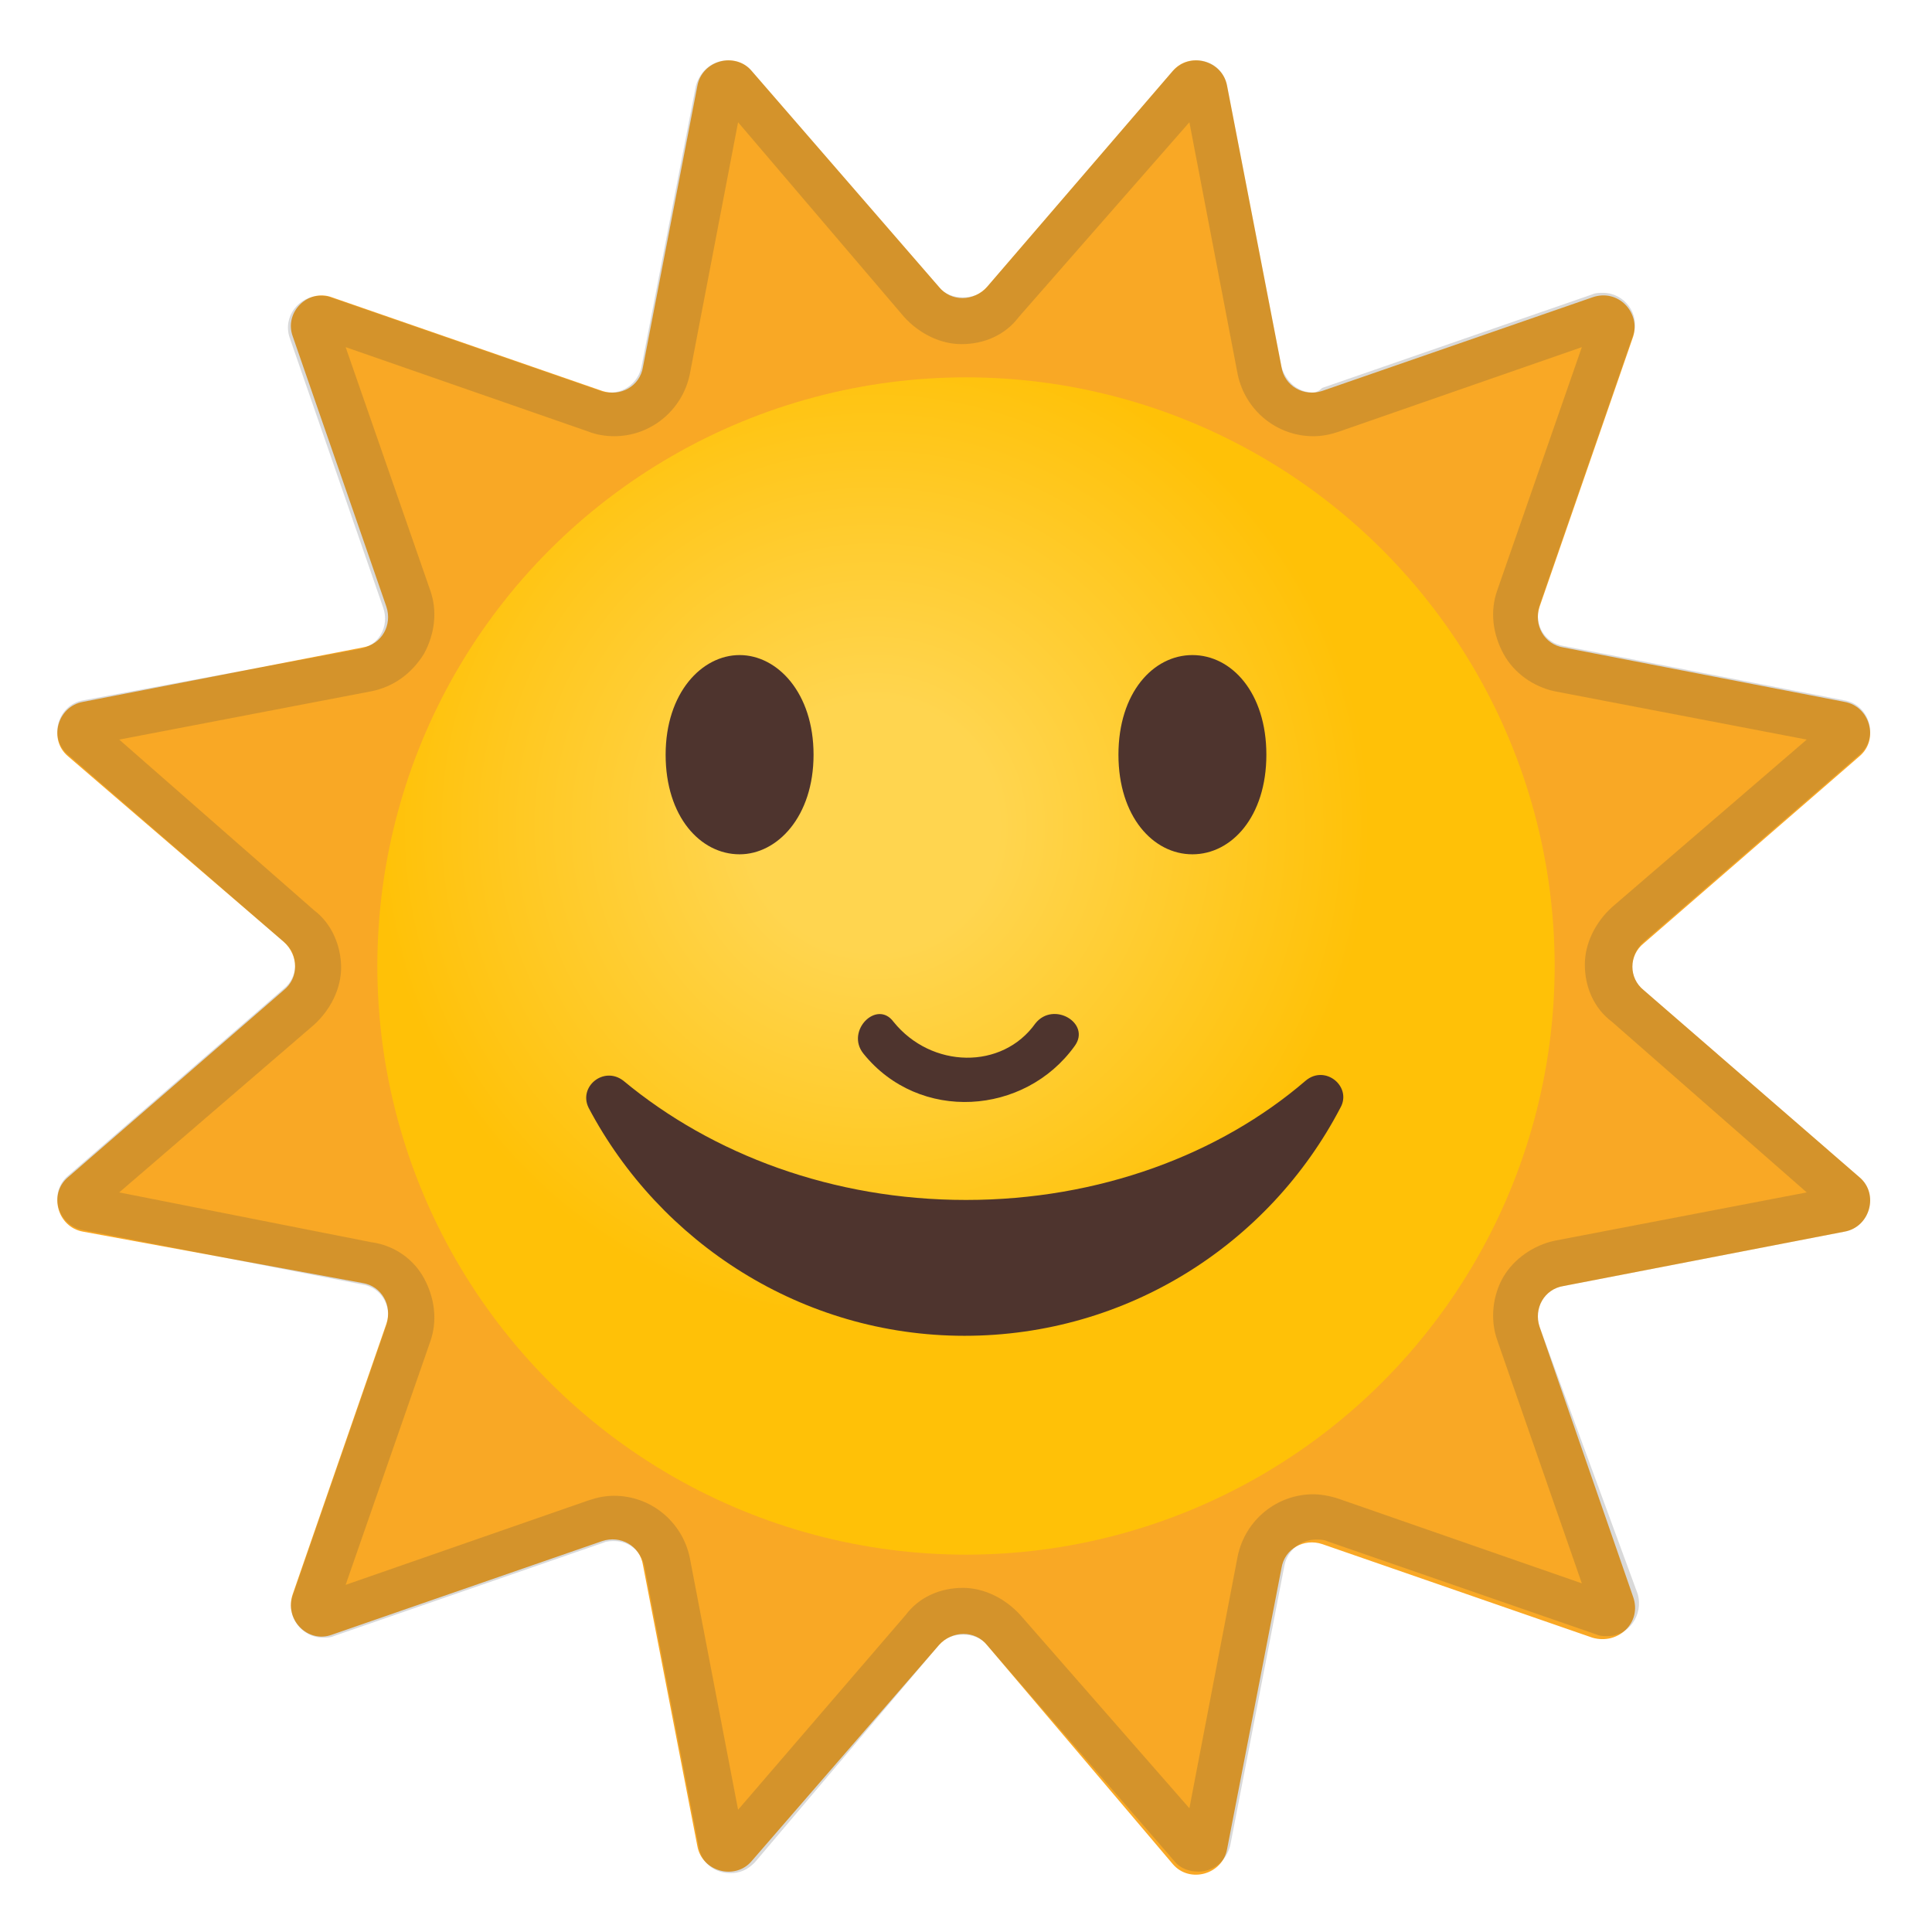 <?xml version="1.0" encoding="utf-8"?>
<!-- Generator: Adobe Illustrator 22.1.0, SVG Export Plug-In . SVG Version: 6.00 Build 0)  -->
<svg version="1.1" id="圖層_1" xmlns="http://www.w3.org/2000/svg" xmlns:xlink="http://www.w3.org/1999/xlink" x="0px" y="0px"
	 viewBox="0 0 128 128" style="enable-background:new 0 0 128 128;" xml:space="preserve">
<style type="text/css">
	.st0{fill:#F9A825;}
	.st1{opacity:0.2;}
	.st2{fill:#424242;}
	.st3{fill:url(#SVGID_1_);}
	.st4{fill:#4E342E;}
</style>
<g id="图层_3">
	<path class="st0" d="M65.4,19L77.7,4.7c1.1-1.3,3.3-0.7,3.6,1l3.6,18.6c0.2,1.3,1.5,2,2.7,1.6l17.9-6.2c1.7-0.6,3.2,1,2.7,2.6
		l-6.2,17.9c-0.4,1.2,0.3,2.5,1.6,2.7l18.6,3.6c1.7,0.3,2.3,2.5,1,3.6l-14.3,12.4c-1,0.8-1,2.3,0,3.1l14.3,12.4
		c1.3,1.1,0.7,3.3-1,3.6l-18.6,3.6c-1.3,0.2-2,1.5-1.6,2.7l6.2,17.9c0.6,1.7-1,3.2-2.7,2.7l-17.9-6.2c-1.2-0.4-2.5,0.3-2.7,1.6
		l-3.6,18.6c-0.3,1.7-2.5,2.3-3.6,1L65.4,109c-0.8-1-2.3-1-3.2,0l-12.4,14.3c-1.1,1.3-3.3,0.7-3.6-1l-3.6-18.6
		c-0.2-1.3-1.5-2-2.7-1.6l-17.9,6.2c-1.6,0.6-3.2-1-2.6-2.7l6.2-17.9c0.4-1.2-0.3-2.5-1.6-2.7L5.5,81.6c-1.7-0.3-2.3-2.5-1-3.6
		l14.3-12.4c1-0.8,1-2.3,0-3.2L4.5,50.1c-1.3-1.1-0.7-3.3,1-3.6L24,42.9c1.3-0.2,2-1.5,1.6-2.7l-6.2-17.9c-0.6-1.6,1-3.2,2.6-2.6
		l17.9,6.2c1.2,0.4,2.5-0.3,2.7-1.6l3.6-18.6c0.3-1.7,2.5-2.3,3.6-1L62.2,19C63,20,64.5,20,65.4,19z"/>
	<g class="st1">
		<path class="st2" d="M78.8,8.1l3.2,16.7c0.5,2.4,2.6,4.1,5,4.1c0.6,0,1.1-0.1,1.7-0.3l16.1-5.6l-5.6,16.1
			c-0.5,1.4-0.3,2.9,0.4,4.2s2,2.2,3.4,2.5l16.7,3.2l-12.9,11.1c-1.1,1-1.8,2.4-1.8,3.8c0,1.5,0.6,2.9,1.8,3.8L119.7,79L103,82.2
			c-1.4,0.3-2.7,1.2-3.4,2.4s-0.9,2.8-0.4,4.2l5.6,16.1l-16.1-5.6C88.1,99.1,87.5,99,87,99c-2.4,0-4.5,1.7-5,4.1l-3.2,16.7L67.6,107
			c-1-1.1-2.4-1.8-3.8-1.8c-1.5,0-2.9,0.6-3.8,1.8l-11.1,12.9l-3.2-16.7c-0.5-2.4-2.6-4.1-5-4.1c-0.6,0-1.1,0.1-1.7,0.3l-16.1,5.6
			l5.6-16.1c0.5-1.4,0.3-2.9-0.4-4.2s-2-2.2-3.5-2.4L7.9,79l12.9-11.1c1.1-1,1.8-2.4,1.8-3.8s-0.6-2.9-1.8-3.8L7.9,49l16.7-3.2
			c1.5-0.3,2.7-1.2,3.5-2.5c0.7-1.3,0.9-2.8,0.4-4.2l-5.6-16.1l16.1,5.6c0.5,0.2,1.1,0.3,1.7,0.3c2.4,0,4.5-1.7,5-4.1l3.2-16.7
			L59.9,21c1,1.1,2.4,1.8,3.8,1.8c1.5,0,2.9-0.6,3.8-1.8L78.8,8.1 M79.3,4c-0.6,0-1.1,0.2-1.6,0.7L65.4,19c-0.4,0.5-1,0.7-1.6,0.7
			s-1.2-0.2-1.6-0.7L49.8,4.7c-0.4-0.5-1-0.7-1.6-0.7c-0.9,0-1.8,0.6-2.1,1.7l-3.6,18.6c-0.2,1-1.1,1.7-2,1.7c-0.2,0-0.5,0-0.7-0.1
			l-17.9-6.2c-0.2-0.1-0.5-0.1-0.7-0.1c-1.4,0-2.5,1.4-2,2.8l6.2,17.9c0.4,1.2-0.3,2.5-1.6,2.7L5.5,46.4c-1.7,0.3-2.3,2.5-1,3.6
			l14.3,12.4c1,0.8,1,2.3,0,3.1L4.5,77.9c-1.3,1.1-0.7,3.3,1,3.6L24,85.1c1.3,0.2,2,1.5,1.6,2.7l-6.2,17.9c-0.5,1.4,0.6,2.8,2,2.8
			c0.2,0,0.5,0,0.7-0.1l17.9-6.2c0.2-0.1,0.5-0.1,0.7-0.1c1,0,1.8,0.7,2,1.7l3.6,18.6c0.2,1.1,1.1,1.7,2.1,1.7
			c0.6,0,1.1-0.2,1.6-0.7L62.2,109c0.4-0.5,1-0.7,1.6-0.7c0.6,0,1.2,0.2,1.6,0.7l12.4,14.3c0.4,0.5,1,0.7,1.6,0.7
			c0.9,0,1.8-0.6,2.1-1.7l3.6-18.6c0.2-1,1.1-1.7,2.1-1.7c0.2,0,0.5,0,0.7,0.1l17.9,6.2c0.2,0.1,0.5,0.1,0.7,0.1
			c1.4,0,2.4-1.4,2-2.8L102,87.9c-0.4-1.2,0.3-2.5,1.6-2.7l18.6-3.6c1.7-0.3,2.3-2.5,1-3.6l-14.3-12.4c-1-0.8-1-2.3,0-3.2l14.3-12.4
			c1.3-1.1,0.7-3.3-1-3.6l-18.6-3.6c-1.3-0.2-2-1.5-1.6-2.7l6.2-17.9c0.5-1.4-0.6-2.8-2-2.8c-0.2,0-0.5,0-0.7,0.1l-17.9,6.2
			C87.4,25.9,87.2,26,87,26c-1,0-1.8-0.7-2.1-1.7L81.3,5.7C81.1,4.6,80.2,4,79.3,4L79.3,4z"/>
	</g>
	
		<radialGradient id="SVGID_1_" cx="64.666" cy="65.9" r="39.354" gradientTransform="matrix(0.972 0 0 -0.972 -4.993 118.802)" gradientUnits="userSpaceOnUse">
		<stop  offset="0.217" style="stop-color:#FFD54F"/>
		<stop  offset="0.86" style="stop-color:#FFC107"/>
	</radialGradient>
	<circle class="st3" cx="64" cy="64" r="39"/>
	<g>
		<path class="st4" d="M57.2,69.8c3.7,4.6,10.7,4.1,14-0.5c1.1-1.5-1.4-3-2.6-1.5c-2.2,3.1-6.9,3-9.4-0.1
			C58.1,66.2,56,68.3,57.2,69.8L57.2,69.8z"/>
		<path class="st4" d="M79,43.4L79,43.4c2.6,0,4.9,2.5,4.9,6.6s-2.3,6.6-4.9,6.6l0,0c-2.6,0-4.9-2.5-4.9-6.6S76.4,43.4,79,43.4z"/>
		<path class="st4" d="M49,43.4L49,43.4c-2.5,0-4.9,2.5-4.9,6.6s2.3,6.6,4.9,6.6l0,0c2.5,0,4.9-2.5,4.9-6.6S51.5,43.4,49,43.4z"/>
		<path class="st4" d="M64,79.5c-8.8,0-16.8-3-22.7-7.9c-1.3-1-3,0.4-2.3,1.8c4.7,8.9,14.1,15.1,24.9,15.1s20.2-6.1,24.9-15.1
			c0.8-1.4-1-2.9-2.3-1.8C80.8,76.5,72.8,79.5,64,79.5z"/>
	</g>
</g>
</svg>
